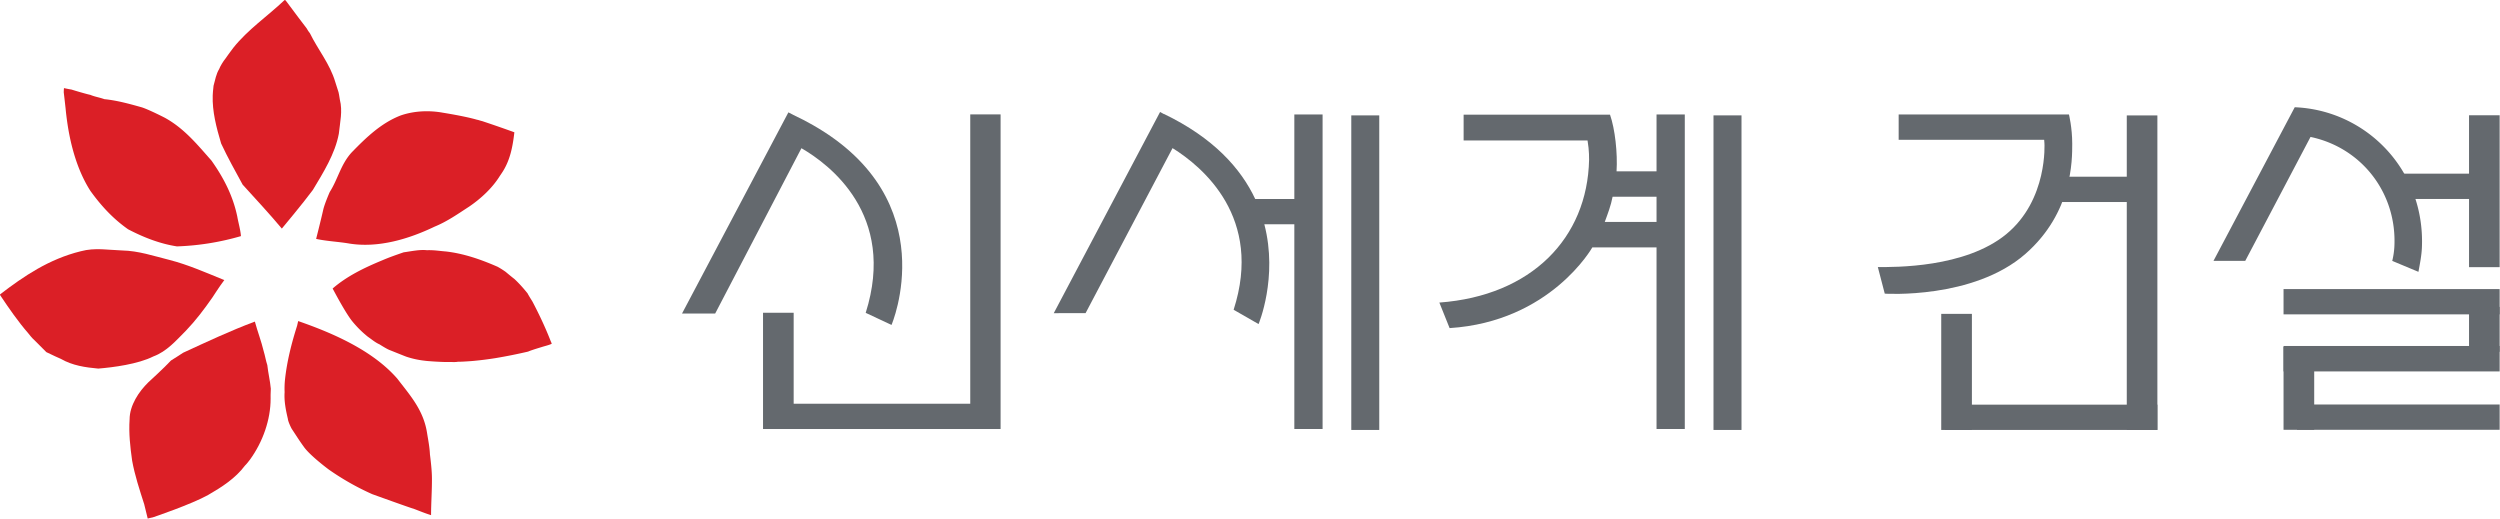 <svg xmlns="http://www.w3.org/2000/svg" width="394.953mm" height="81.924mm" viewBox="0 0 394.953 81.924"><path d="M0 0h-2.616c-.956 2.037-2.783 4.088-6.105 5.689l-.003-.009-.255.141-7.112-13.458 2.129.004 5.816 11.036C-6.122 2.144-2.073-1.25-4.06-7.408l1.668-.957s1.313 3.107.386 6.674H0v-13.693h1.89V5.655H0Z" style="fill:#64696e;fill-opacity:1;fill-rule:nonzero;stroke:none" transform="matrix(2.362 0 0 -2.362 204.48 31.438)"/><path d="M195.62 704.266h1.871v21.039h-1.871z" style="fill:#64696e;fill-opacity:1;fill-rule:nonzero;stroke:none" transform="matrix(2.362 0 0 -2.362 -248.576 1731.4)"/><path d="m0 0 1.727-.808s3.569 8.307-5.228 13.35l-.038.022c-.404.231-.833.454-1.292.669l-.34.177-7.115-13.457h2.217l5.77 11.059C-2.458 9.95 2.081 6.577 0 0" style="fill:#64696e;fill-opacity:1;fill-rule:nonzero;stroke:none" transform="matrix(2.362 0 0 -2.362 136.764 49.424)"/><path d="M0 0h-11.811v6.085h-2.049v-7.776H2.029v21.043H0Z" style="fill:#64696e;fill-opacity:1;fill-rule:nonzero;stroke:none" transform="matrix(2.362 0 0 -2.362 153.282 63.782)"/><path d="M247.488 704.266h2.047v21.037h-2.047z" style="fill:#64696e;fill-opacity:1;fill-rule:nonzero;stroke:none" transform="matrix(2.362 0 0 -2.362 -248.576 1731.4)"/><path d="M248.895 721.204h-5.866v-1.693h5.866zM249.536 705.958h-14.214v-1.691h14.214z" style="fill:#64696e;fill-opacity:1;fill-rule:nonzero;stroke:none" transform="matrix(2.362 0 0 -2.362 -248.576 1731.4)"/><path d="M237.129 704.266h-2.051v7.764h2.051zM271.39 721.408h-5.869v-1.693h5.869zM272.427 713.688h-14.454v-1.691h14.454zM272.427 705.968h-13.553v-1.691h13.553zM272.427 709.882h-14.454v-1.702h14.454z" style="fill:#64696e;fill-opacity:1;fill-rule:nonzero;stroke:none" transform="matrix(2.362 0 0 -2.362 -248.576 1731.4)"/><path d="M260.024 704.276h-2.051v5.543h2.051zM272.427 725.313h-2.047v-10.159h2.047zM272.427 712.495h-2.047v-3.001h2.047z" style="fill:#64696e;fill-opacity:1;fill-rule:nonzero;stroke:none" transform="matrix(2.362 0 0 -2.362 -248.576 1731.4)"/><path d="M0 0v1.693h11.39s.219-.881.219-1.958c0-1.074.03-4.601-3.133-7.369C4.99-10.683-.93-10.291-.93-10.291l-.463 1.778c1.124 0 5.824-.065 8.586 2.197C10.001-4.01 9.749-.221 9.749-.221L9.732 0H0" style="fill:#64696e;fill-opacity:1;fill-rule:nonzero;stroke:none" transform="matrix(2.362 0 0 -2.362 299.953 22.084)"/><path d="M0 0v-.002l-5.434-10.275h2.124l4.367 8.291c3.43-.721 5.799-3.773 5.607-7.361a5.28 5.28 0 0 0-.141-.93l1.752-.732c.097.542.213 1.095.233 1.662C8.708-4.183 4.772-.194 0 0" style="fill:#64696e;fill-opacity:1;fill-rule:nonzero;stroke:none" transform="matrix(2.362 0 0 -2.362 362.523 16.942)"/><path d="M219.846 704.266h1.873v21.04h-1.873z" style="fill:#64696e;fill-opacity:1;fill-rule:nonzero;stroke:none" transform="matrix(2.362 0 0 -2.362 -248.576 1731.4)"/><path d="M0 0c6.756.432 9.546 5.397 9.546 5.397h4.295V-6.75h1.89v21.041h-1.89v-3.806h-2.674c.076 1.22-.102 2.832-.437 3.789H.938v-1.723l8.289-.002c.118-.684.103-1.289.103-1.289C9.219 6.022 5.476 2.161-.685 1.708Zm13.841 7.099h-3.463c.197.542.416 1.103.524 1.687h2.939z" style="fill:#64696e;fill-opacity:1;fill-rule:nonzero;stroke:none" transform="matrix(2.362 0 0 -2.362 229.009 51.834)"/><path d="M0 0c.436-.586 1.343-1.799 1.368-1.818.068-.115.131-.231.22-.331.527-1.082 1.34-2.052 1.694-3.258l.218-.684s.054-.232.088-.495c.197-.77.008-1.527-.068-2.282-.254-1.345-1.035-2.59-1.736-3.757-.649-.882-2.076-2.586-2.076-2.586-.841 1.005-1.746 1.975-2.622 2.941-.492.905-.997 1.804-1.438 2.75-.321 1.08-.599 2.147-.563 3.216-.012.014.037.459.056.647.104.377.175.795.377 1.119.059.171.284.539.418.696 0 0 .409.581.525.721.986 1.235 2.285 2.109 3.421 3.186C-.06.11-.033.024 0 0" style="fill:#db1f26;fill-opacity:1;fill-rule:nonzero;stroke:none" transform="matrix(2.362 0 0 -2.362 45.215 .184)"/><path d="M0 0c.306-.13.634-.176.942-.289.861-.086 1.696-.319 2.519-.551.513-.171 1.521-.69 1.521-.69 1.312-.718 2.201-1.827 3.123-2.865.783-1.107 1.432-2.317 1.729-3.749.074-.425.211-.878.245-1.305a17.35 17.35 0 0 0-4.281-.688c-1.132.176-2.209.592-3.265 1.143C1.496-8.267.705-7.39.01-6.426c-.927 1.445-1.399 3.28-1.608 5.033-.03.243-.05.462-.05.462s-.08.727-.125 1.092c.001.185.016.289.016.289s.284-.064.497-.096C-.937.251-.152.024 0 0" style="fill:#db1f26;fill-opacity:1;fill-rule:nonzero;stroke:none" transform="matrix(2.362 0 0 -2.362 14.26 14.982)"/><path d="M0 0c.045-.008 1.46-.23 2.276-.468.143-.026.22-.067.348-.092a84.875 84.875 0 0 0 2.16-.75c-.114-.979-.288-1.942-.887-2.794-.018-.031-.043-.065-.077-.113-.498-.811-1.273-1.528-2.056-2.061-.747-.486-1.48-1.003-2.321-1.345-1.717-.825-3.76-1.441-5.698-1.129-.728.127-1.494.152-2.22.312 0 0 .329 1.296.474 1.945.093.413.436 1.19.436 1.19.551.864.726 1.827 1.454 2.636.98 1.008 1.984 1.98 3.294 2.486C-1.902.132-.9.164 0 0" style="fill:#db1f26;fill-opacity:1;fill-rule:nonzero;stroke:none" transform="matrix(2.362 0 0 -2.362 69.961 17.805)"/><path d="M0 0c.894.329 1.52 1.065 2.174 1.72.651.679 1.222 1.432 1.768 2.217.015.024.512.792.744 1.092.017.029.039.043.055.074-1.23.501-2.425 1.029-3.67 1.349-1.05.263-2.081.612-3.162.633-.917.027-1.811.206-2.766-.052-2.123-.521-3.812-1.666-5.404-2.888l.016-.061c.588-.879 1.191-1.754 1.881-2.548.001-.007.267-.344.427-.474l.776-.778c.308-.16.968-.449.968-.449.784-.452 1.652-.573 2.502-.651C-2.71-.736-1.032-.522 0 0" style="fill:#db1f26;fill-opacity:1;fill-rule:nonzero;stroke:none" transform="matrix(2.362 0 0 -2.362 24.239 56.303)"/><path d="M0 0c.499.017.839-.053 1.26-.083 1.202-.136 2.347-.534 3.47-1.025a6.14 6.14 0 0 0 .534-.336s.376-.318.59-.481c.328-.305.615-.632.881-.963.08-.164.317-.526.335-.564.448-.855.864-1.738 1.214-2.638.032-.055.044-.112.068-.168-.2-.094-.427-.142-.645-.21-.046-.018-.684-.2-.937-.313a34.944 34.944 0 0 0-2.164-.434 22.226 22.226 0 0 0-1.499-.19c-.027-.004-.855-.068-1.013-.052-.223-.045-.444-.011-.671-.022-.474-.007-1.499.07-1.541.084a5.986 5.986 0 0 0-1.249.27c-.068.021-1.125.448-1.162.462-.202.085-.643.368-.643.368-.281.121-.526.337-.771.503a6.923 6.923 0 0 0-1.089 1.089c-.499.652-1.261 2.127-1.272 2.14.966.838 2.137 1.398 3.325 1.889.462.2.945.366 1.426.533C-1.039-.072-.49.054 0 0" style="fill:#db1f26;fill-opacity:1;fill-rule:nonzero;stroke:none" transform="matrix(2.362 0 0 -2.362 67.44 39.528)"/><path d="M0 0c.841-1.099 1.747-2.091 1.987-3.611.078-.482.176-.976.196-1.449.065-.526.13-1.087.134-1.595.007-.821-.057-1.654-.058-2.475-.401.122-.795.288-1.186.435-.03-.014-2.751.969-2.751.969A17.36 17.36 0 0 0-4.582-6.08s-1.282.949-1.682 1.54c-.276.374-.523.773-.787 1.168-.036.049-.253.488-.268.682-.141.599-.26 1.203-.217 1.79-.013.251-.004.55.024.828.131 1.227.434 2.421.811 3.61l.071.313C-4.325 3.052-1.648 1.892 0 0" style="fill:#db1f26;fill-opacity:1;fill-rule:nonzero;stroke:none" transform="matrix(2.362 0 0 -2.362 62.765 59.818)"/><path d="M0 0c-1.644-.613-3.214-1.355-4.799-2.084-.259-.16-.541-.364-.811-.519-.471-.509-1.516-1.459-1.516-1.459-.631-.616-1.25-1.538-1.252-2.477-.063-.919.039-1.837.17-2.767.177-.975.497-1.944.808-2.915.067-.329.168-.63.233-.952.095.016.231.066.345.08 0 0 2.565.864 3.697 1.497.921.532 1.821 1.108 2.463 1.965.115.107.335.398.335.398C.54-8.04 1.059-6.544 1.054-5.149c0 0-.007.445.013.661-.046.524-.179 1.056-.233 1.574-.103.309-.147.622-.243.933C.437-1.335.181-.663 0 0" style="fill:#db1f26;fill-opacity:1;fill-rule:nonzero;stroke:none" transform="matrix(2.362 0 0 -2.362 40.263 50.806)"/></svg>